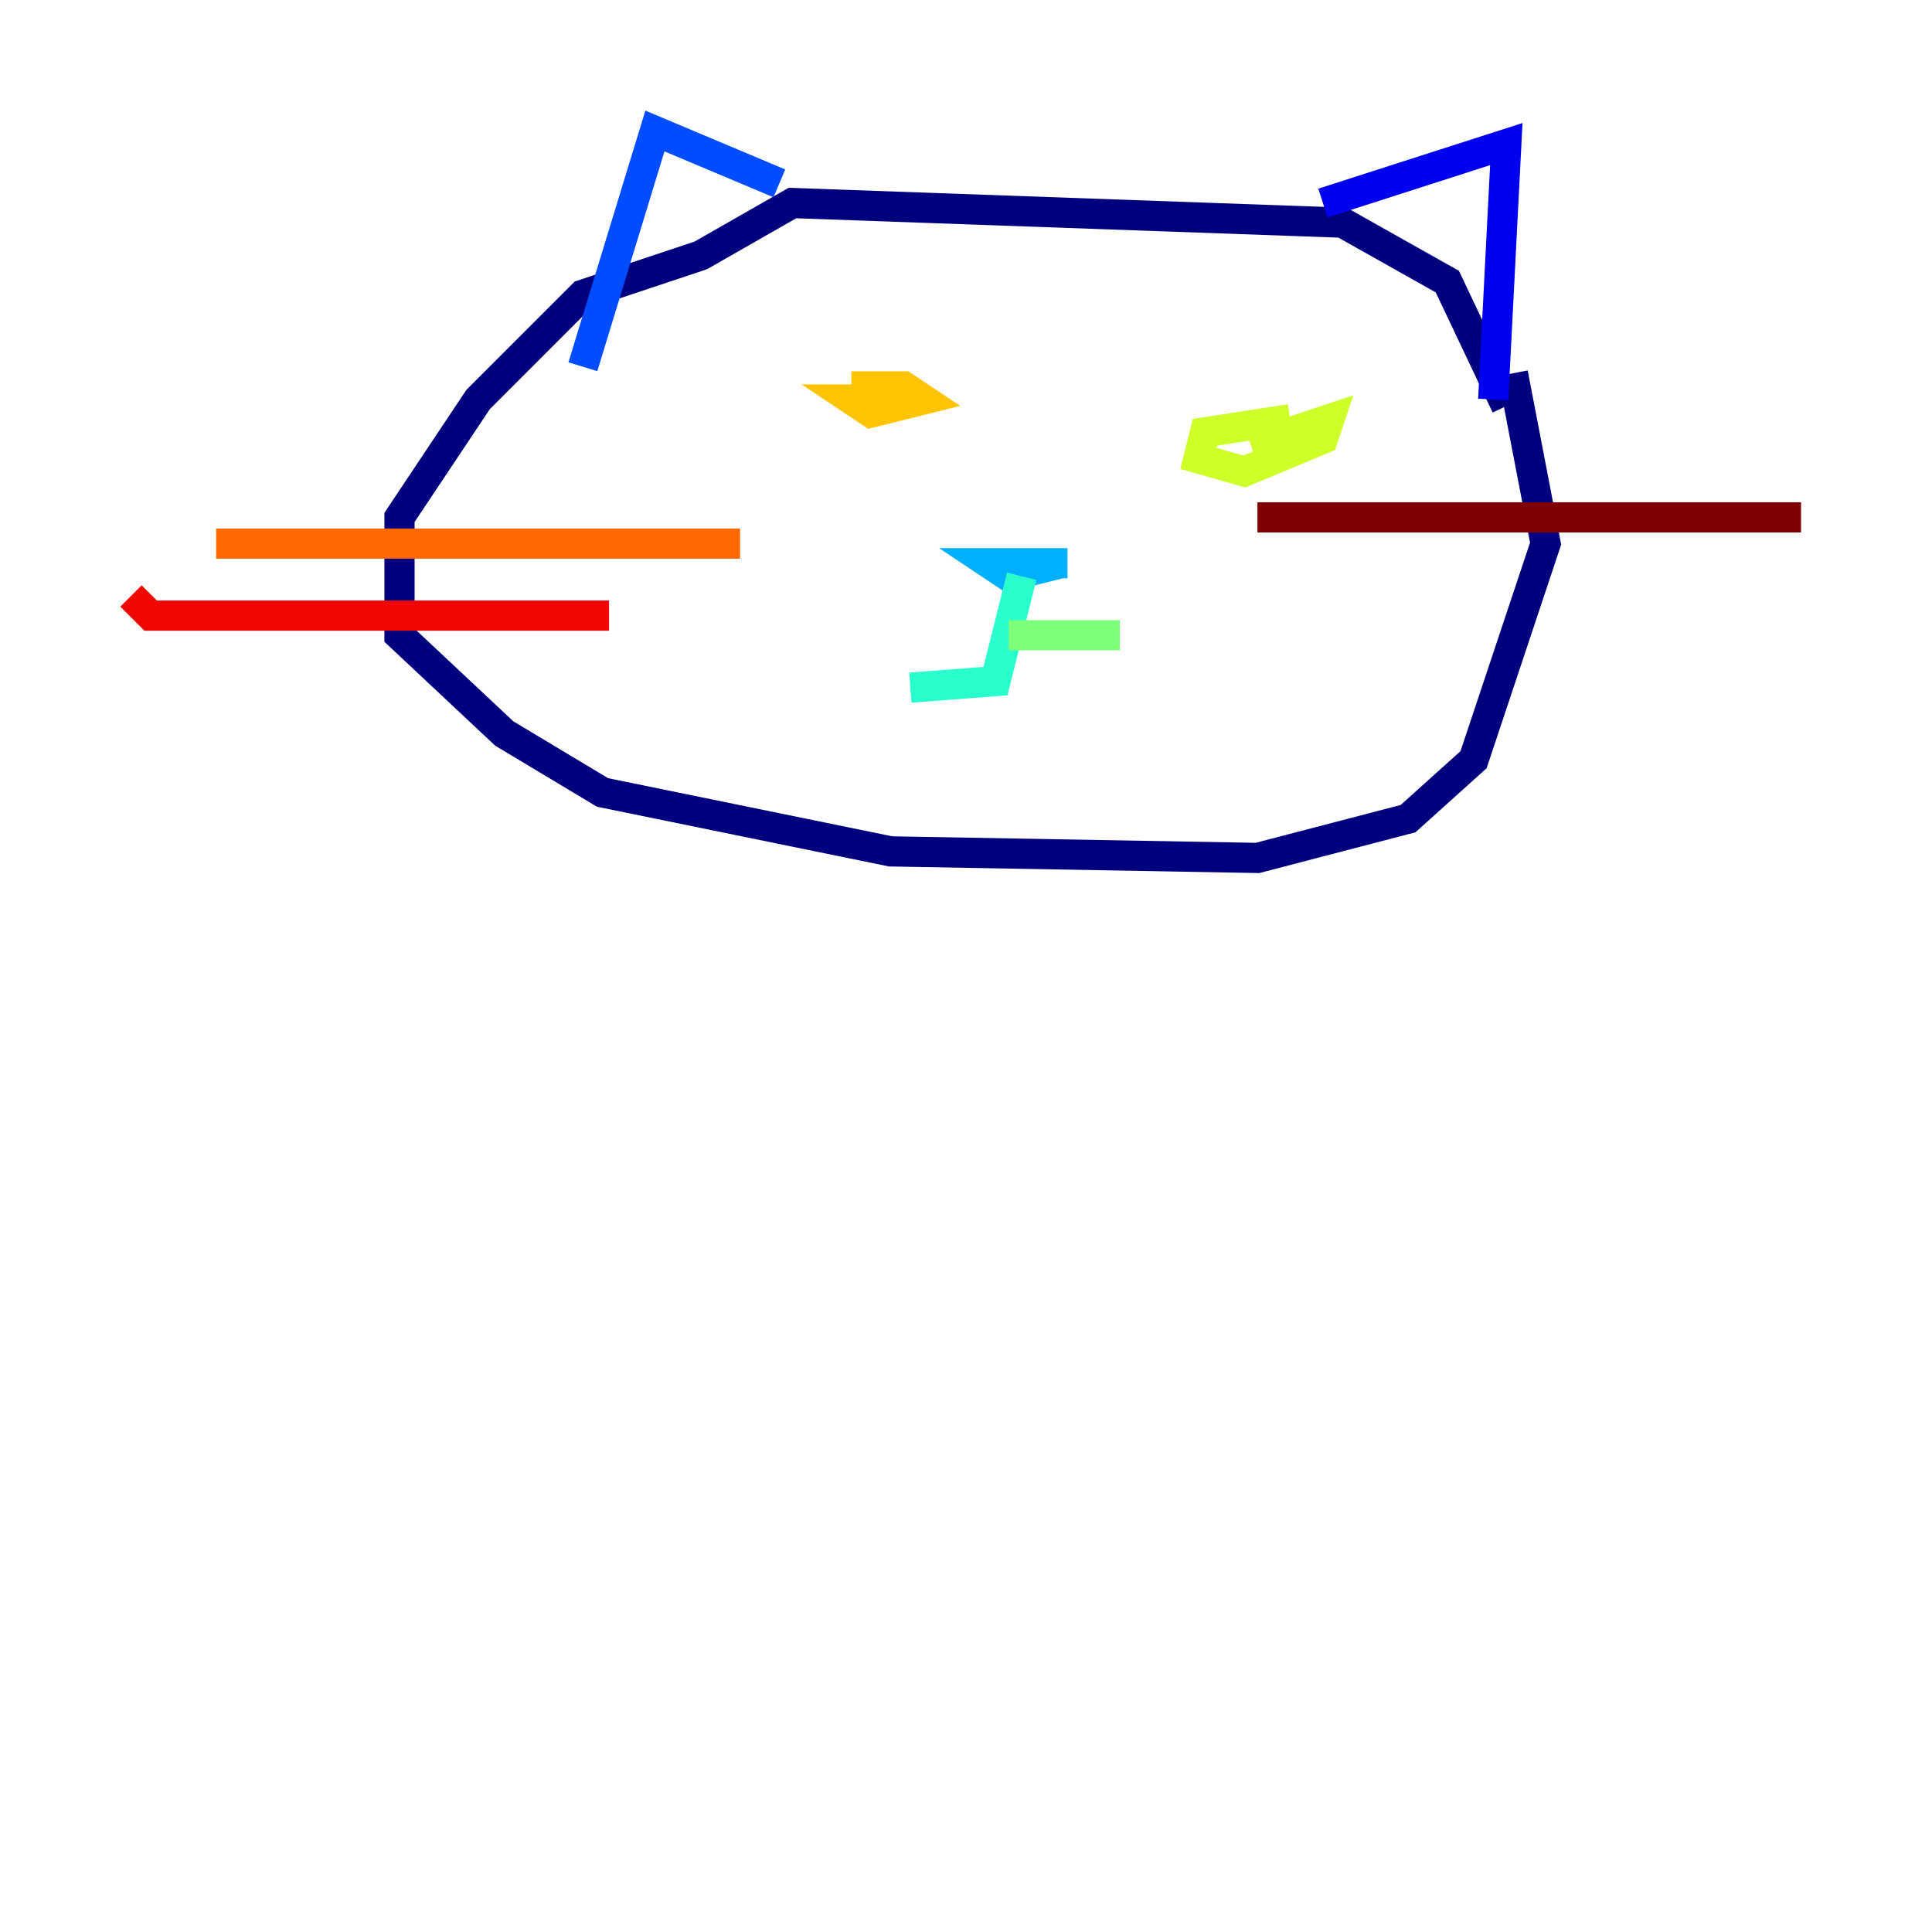<?xml version="1.0" encoding="utf-8" ?>
<svg baseProfile="tiny" height="128" version="1.2" viewBox="0,0,128,128" width="128" xmlns="http://www.w3.org/2000/svg" xmlns:ev="http://www.w3.org/2001/xml-events" xmlns:xlink="http://www.w3.org/1999/xlink"><defs /><polyline fill="none" points="99.797,26.902 95.891,18.658 88.949,14.752 52.502,13.451 46.427,16.922 38.617,19.525 31.675,26.468 26.468,34.278 26.468,42.088 33.41,48.597 39.919,52.502 59.01,56.407 83.308,56.841 93.288,54.237 97.627,50.332 102.4,36.014 100.231,24.732" stroke="#00007f" stroke-width="2" /><polyline fill="none" points="98.929,26.468 99.797,9.546 87.647,13.451" stroke="#0000f1" stroke-width="2" /><polyline fill="none" points="51.634,12.149 43.39,8.678 38.617,24.298" stroke="#004cff" stroke-width="2" /><polyline fill="none" points="70.725,37.315 65.519,37.315 66.82,38.183 70.291,37.315" stroke="#00b0ff" stroke-width="2" /><polyline fill="none" points="67.688,38.183 65.953,45.125 60.312,45.559" stroke="#29ffcd" stroke-width="2" /><polyline fill="none" points="66.82,42.088 74.197,42.088" stroke="#7cff79" stroke-width="2" /><polyline fill="none" points="85.478,27.77 79.837,28.637 79.403,30.373 82.441,31.241 87.647,29.071 88.081,27.77 82.875,29.505" stroke="#cdff29" stroke-width="2" /><polyline fill="none" points="60.312,26.468 56.407,26.468 57.709,27.336 61.18,26.468 59.878,25.6 56.407,25.6" stroke="#ffc400" stroke-width="2" /><polyline fill="none" points="49.031,36.014 14.319,36.014" stroke="#ff6700" stroke-width="2" /><polyline fill="none" points="40.352,40.786 9.98,40.786 8.678,39.485" stroke="#f10700" stroke-width="2" /><polyline fill="none" points="83.308,34.278 119.322,34.278" stroke="#7f0000" stroke-width="2" /></svg>